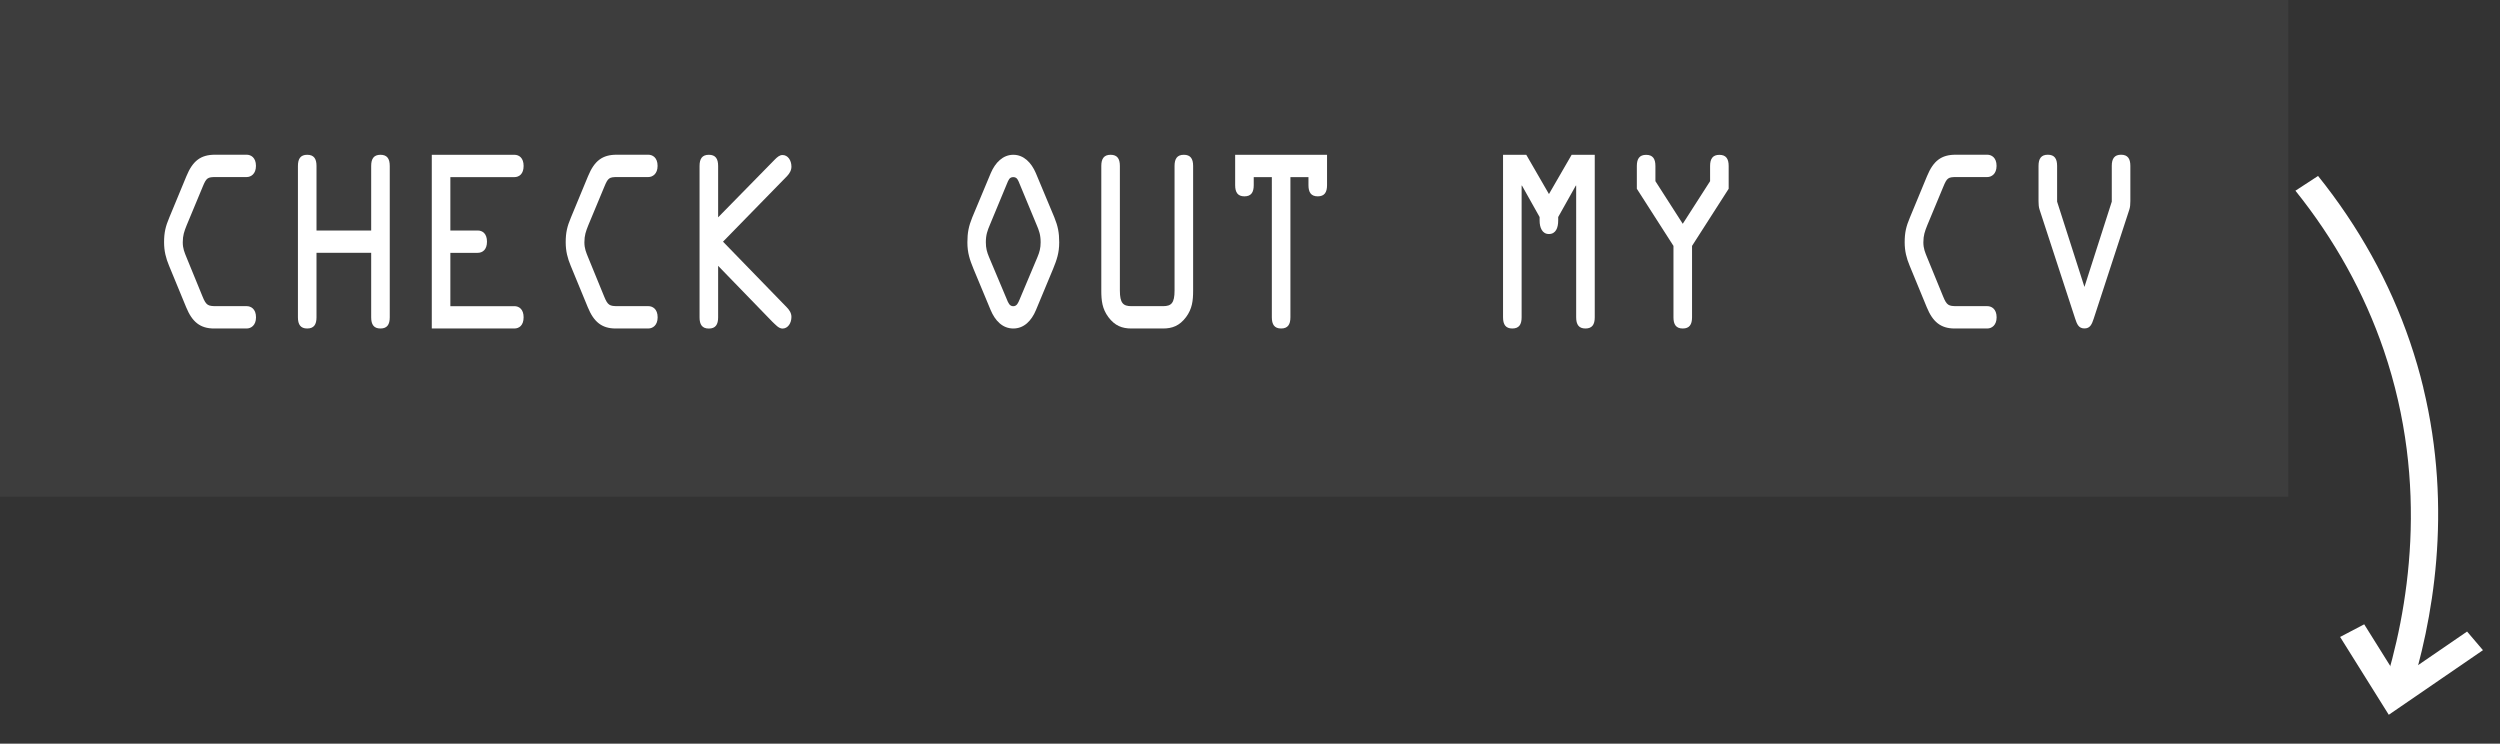 <?xml version="1.0" encoding="UTF-8"?><svg id="Layer_1" xmlns="http://www.w3.org/2000/svg" width="425.27" height="126.5" viewBox="0 0 425.27 126.5"><rect x="0" y="0" width="425.27" height="126.5" fill="#333333" stroke="none"/><defs><style>.cls-1{fill:#fff;}.cls-2{opacity:.05;}.cls-3{fill:none;}</style></defs><g class="cls-2"><rect class="cls-1" width="389.27" height="84.5"/></g><rect class="cls-3" width="389.27" height="84.5"/><g><path class="cls-1" d="M36.41,55.88c-2.37,0-3.73-1.14-4.74-3.61l-2.91-7.06c-.54-1.29-.85-2.51-.85-3.99,0-1.67,.25-2.7,.89-4.22l2.91-7.03c1.08-2.62,2.44-3.65,4.87-3.65h5.38c.7,0,1.58,.46,1.58,1.9,0,1.37-.85,1.9-1.58,1.9h-5.28c-1.36,0-1.58,.15-2.18,1.6l-2.75,6.61c-.41,1.03-.66,1.71-.66,2.89,0,1.06,.29,1.71,.66,2.62l2.69,6.57c.63,1.56,.95,1.67,2.37,1.67h5.16c.7,0,1.58,.46,1.58,1.9,0,1.37-.85,1.9-1.58,1.9h-5.54Z"/><path class="cls-1" d="M53.84,43v10.98c0,1.22-.44,1.9-1.58,1.9s-1.58-.68-1.58-1.9V28.23c0-1.22,.44-1.9,1.58-1.9s1.58,.68,1.58,1.9v10.98h9.3v-10.98c0-1.22,.44-1.9,1.58-1.9s1.58,.68,1.58,1.9v25.75c0,1.22-.44,1.9-1.58,1.9s-1.58-.68-1.58-1.9v-10.98h-9.3Z"/><path class="cls-1" d="M87.49,52.08c.82,0,1.58,.53,1.58,1.9s-.76,1.9-1.58,1.9h-14.04V26.33h14.04c.82,0,1.58,.53,1.58,1.9s-.76,1.9-1.58,1.9h-10.88v9.08h4.65c.82,0,1.58,.53,1.58,1.9s-.76,1.9-1.58,1.9h-4.65v9.08h10.88Z"/><path class="cls-1" d="M104.73,55.88c-2.37,0-3.73-1.14-4.74-3.61l-2.91-7.06c-.54-1.29-.85-2.51-.85-3.99,0-1.67,.25-2.7,.89-4.22l2.91-7.03c1.08-2.62,2.44-3.65,4.87-3.65h5.38c.7,0,1.58,.46,1.58,1.9,0,1.37-.85,1.9-1.58,1.9h-5.28c-1.36,0-1.58,.15-2.18,1.6l-2.75,6.61c-.41,1.03-.66,1.71-.66,2.89,0,1.06,.29,1.71,.66,2.62l2.69,6.57c.63,1.56,.95,1.67,2.37,1.67h5.16c.7,0,1.58,.46,1.58,1.9,0,1.37-.85,1.9-1.58,1.9h-5.54Z"/><path class="cls-1" d="M119,28.23c0-1.22,.44-1.9,1.58-1.9s1.58,.68,1.58,1.9v8.74l9.65-9.84c.38-.38,.79-.76,1.3-.76,.92,0,1.52,.91,1.52,1.98,0,.65-.35,1.18-.73,1.59l-10.91,11.17,10.85,11.17c.41,.42,.79,.95,.79,1.63,0,1.06-.6,1.98-1.52,1.98-.66,0-1.2-.68-1.71-1.14l-9.24-9.53v8.77c0,1.22-.44,1.9-1.58,1.9s-1.58-.68-1.58-1.9V28.23Z"/><path class="cls-1" d="M179.36,37c.6,1.48,.82,2.58,.82,4.22,0,1.82-.41,2.96-1.04,4.52l-2.91,6.99c-.76,1.82-2.02,3.15-3.86,3.15s-3.1-1.33-3.86-3.15l-2.91-6.99c-.63-1.56-1.04-2.7-1.04-4.52,0-1.63,.22-2.73,.82-4.22l3.16-7.56c.76-1.78,2.06-3.11,3.83-3.11s3.07,1.33,3.83,3.11l3.16,7.56Zm-5.92-5.73c-.25-.61-.41-1.14-1.08-1.14s-.82,.53-1.08,1.14l-2.85,6.87c-.47,1.1-.73,1.82-.73,3.08,0,.99,.19,1.67,.54,2.51l3.04,7.22c.22,.53,.44,1.14,1.08,1.14s.85-.61,1.08-1.14l3.04-7.22c.35-.84,.54-1.52,.54-2.51,0-1.25-.25-1.97-.73-3.08l-2.85-6.87Z"/><path class="cls-1" d="M192.46,55.88c-1.58,0-2.81-.46-3.92-1.94-1.04-1.41-1.2-2.77-1.2-4.52V28.23c0-1.22,.44-1.9,1.58-1.9s1.58,.68,1.58,1.9v21.19c0,2.13,.54,2.66,1.96,2.66h5.38c1.42,0,1.96-.53,1.96-2.66V28.23c0-1.22,.44-1.9,1.58-1.9s1.58,.68,1.58,1.9v21.19c0,1.75-.16,3.11-1.2,4.52-1.11,1.48-2.34,1.94-3.92,1.94h-5.38Z"/><path class="cls-1" d="M213.27,30.13v1.37c0,1.22-.44,1.9-1.58,1.9s-1.58-.68-1.58-1.9v-5.17h15.63v5.17c0,1.22-.44,1.9-1.58,1.9s-1.58-.68-1.58-1.9v-1.37h-3.07v23.85c0,1.22-.44,1.9-1.58,1.9s-1.58-.68-1.58-1.9V30.13h-3.07Z"/><path class="cls-1" d="M267.33,26.33h3.95v27.65c0,1.22-.44,1.9-1.58,1.9s-1.58-.68-1.58-1.9V31.57h-.06l-3,5.35v.61c0,1.18-.38,2.28-1.58,2.28-1.14,0-1.58-1.1-1.58-2.28v-.61l-3-5.35h-.06v22.41c0,1.22-.44,1.9-1.58,1.9s-1.58-.68-1.58-1.9V26.33h3.95l3.86,6.68,3.86-6.68Z"/><path class="cls-1" d="M287.83,53.98c0,1.22-.44,1.9-1.58,1.9s-1.58-.68-1.58-1.9v-12.15l-6.23-9.72v-3.87c0-1.22,.44-1.9,1.58-1.9s1.58,.68,1.58,1.9v2.58l4.65,7.25,4.65-7.25v-2.58c0-1.22,.44-1.9,1.58-1.9s1.58,.68,1.58,1.9v3.87l-6.23,9.72v12.15Z"/><path class="cls-1" d="M332.5,55.88c-2.37,0-3.73-1.14-4.74-3.61l-2.91-7.06c-.54-1.29-.85-2.51-.85-3.99,0-1.67,.25-2.7,.89-4.22l2.91-7.03c1.08-2.62,2.44-3.65,4.87-3.65h5.38c.7,0,1.58,.46,1.58,1.9,0,1.37-.85,1.9-1.58,1.9h-5.28c-1.36,0-1.58,.15-2.18,1.6l-2.75,6.61c-.41,1.03-.66,1.71-.66,2.89,0,1.06,.29,1.71,.66,2.62l2.69,6.57c.63,1.56,.95,1.67,2.37,1.67h5.16c.7,0,1.58,.46,1.58,1.9,0,1.37-.85,1.9-1.58,1.9h-5.54Z"/><path class="cls-1" d="M359.23,34.3v-6.08c0-1.22,.44-1.9,1.58-1.9s1.58,.68,1.58,1.9v6c0,.49-.03,1.03-.19,1.48l-6.04,18.5c-.32,.95-.6,1.67-1.58,1.67s-1.27-.72-1.58-1.67l-6.04-18.5c-.16-.46-.19-.99-.19-1.48v-6c0-1.22,.44-1.9,1.58-1.9s1.58,.68,1.58,1.9v6.08l4.65,14.51,4.65-14.51Z"/></g><g><path class="cls-1" d="M412.22,65.96c5.05,20.86,1.65,39.77-2.42,52.53l-4.46-.87c4.4-13.8,7.99-35.07,.16-58.05-3.31-9.7-8.37-18.83-15.03-27.13l3.85-2.51c6.93,8.63,12.2,18.13,15.64,28.23,.89,2.62,1.65,5.22,2.27,7.8Z"/><polygon class="cls-1" points="422.37 110.6 406.35 121.59 398.07 108.35 402.17 106.2 407.96 115.46 419.67 107.43 422.37 110.6"/></g></svg>